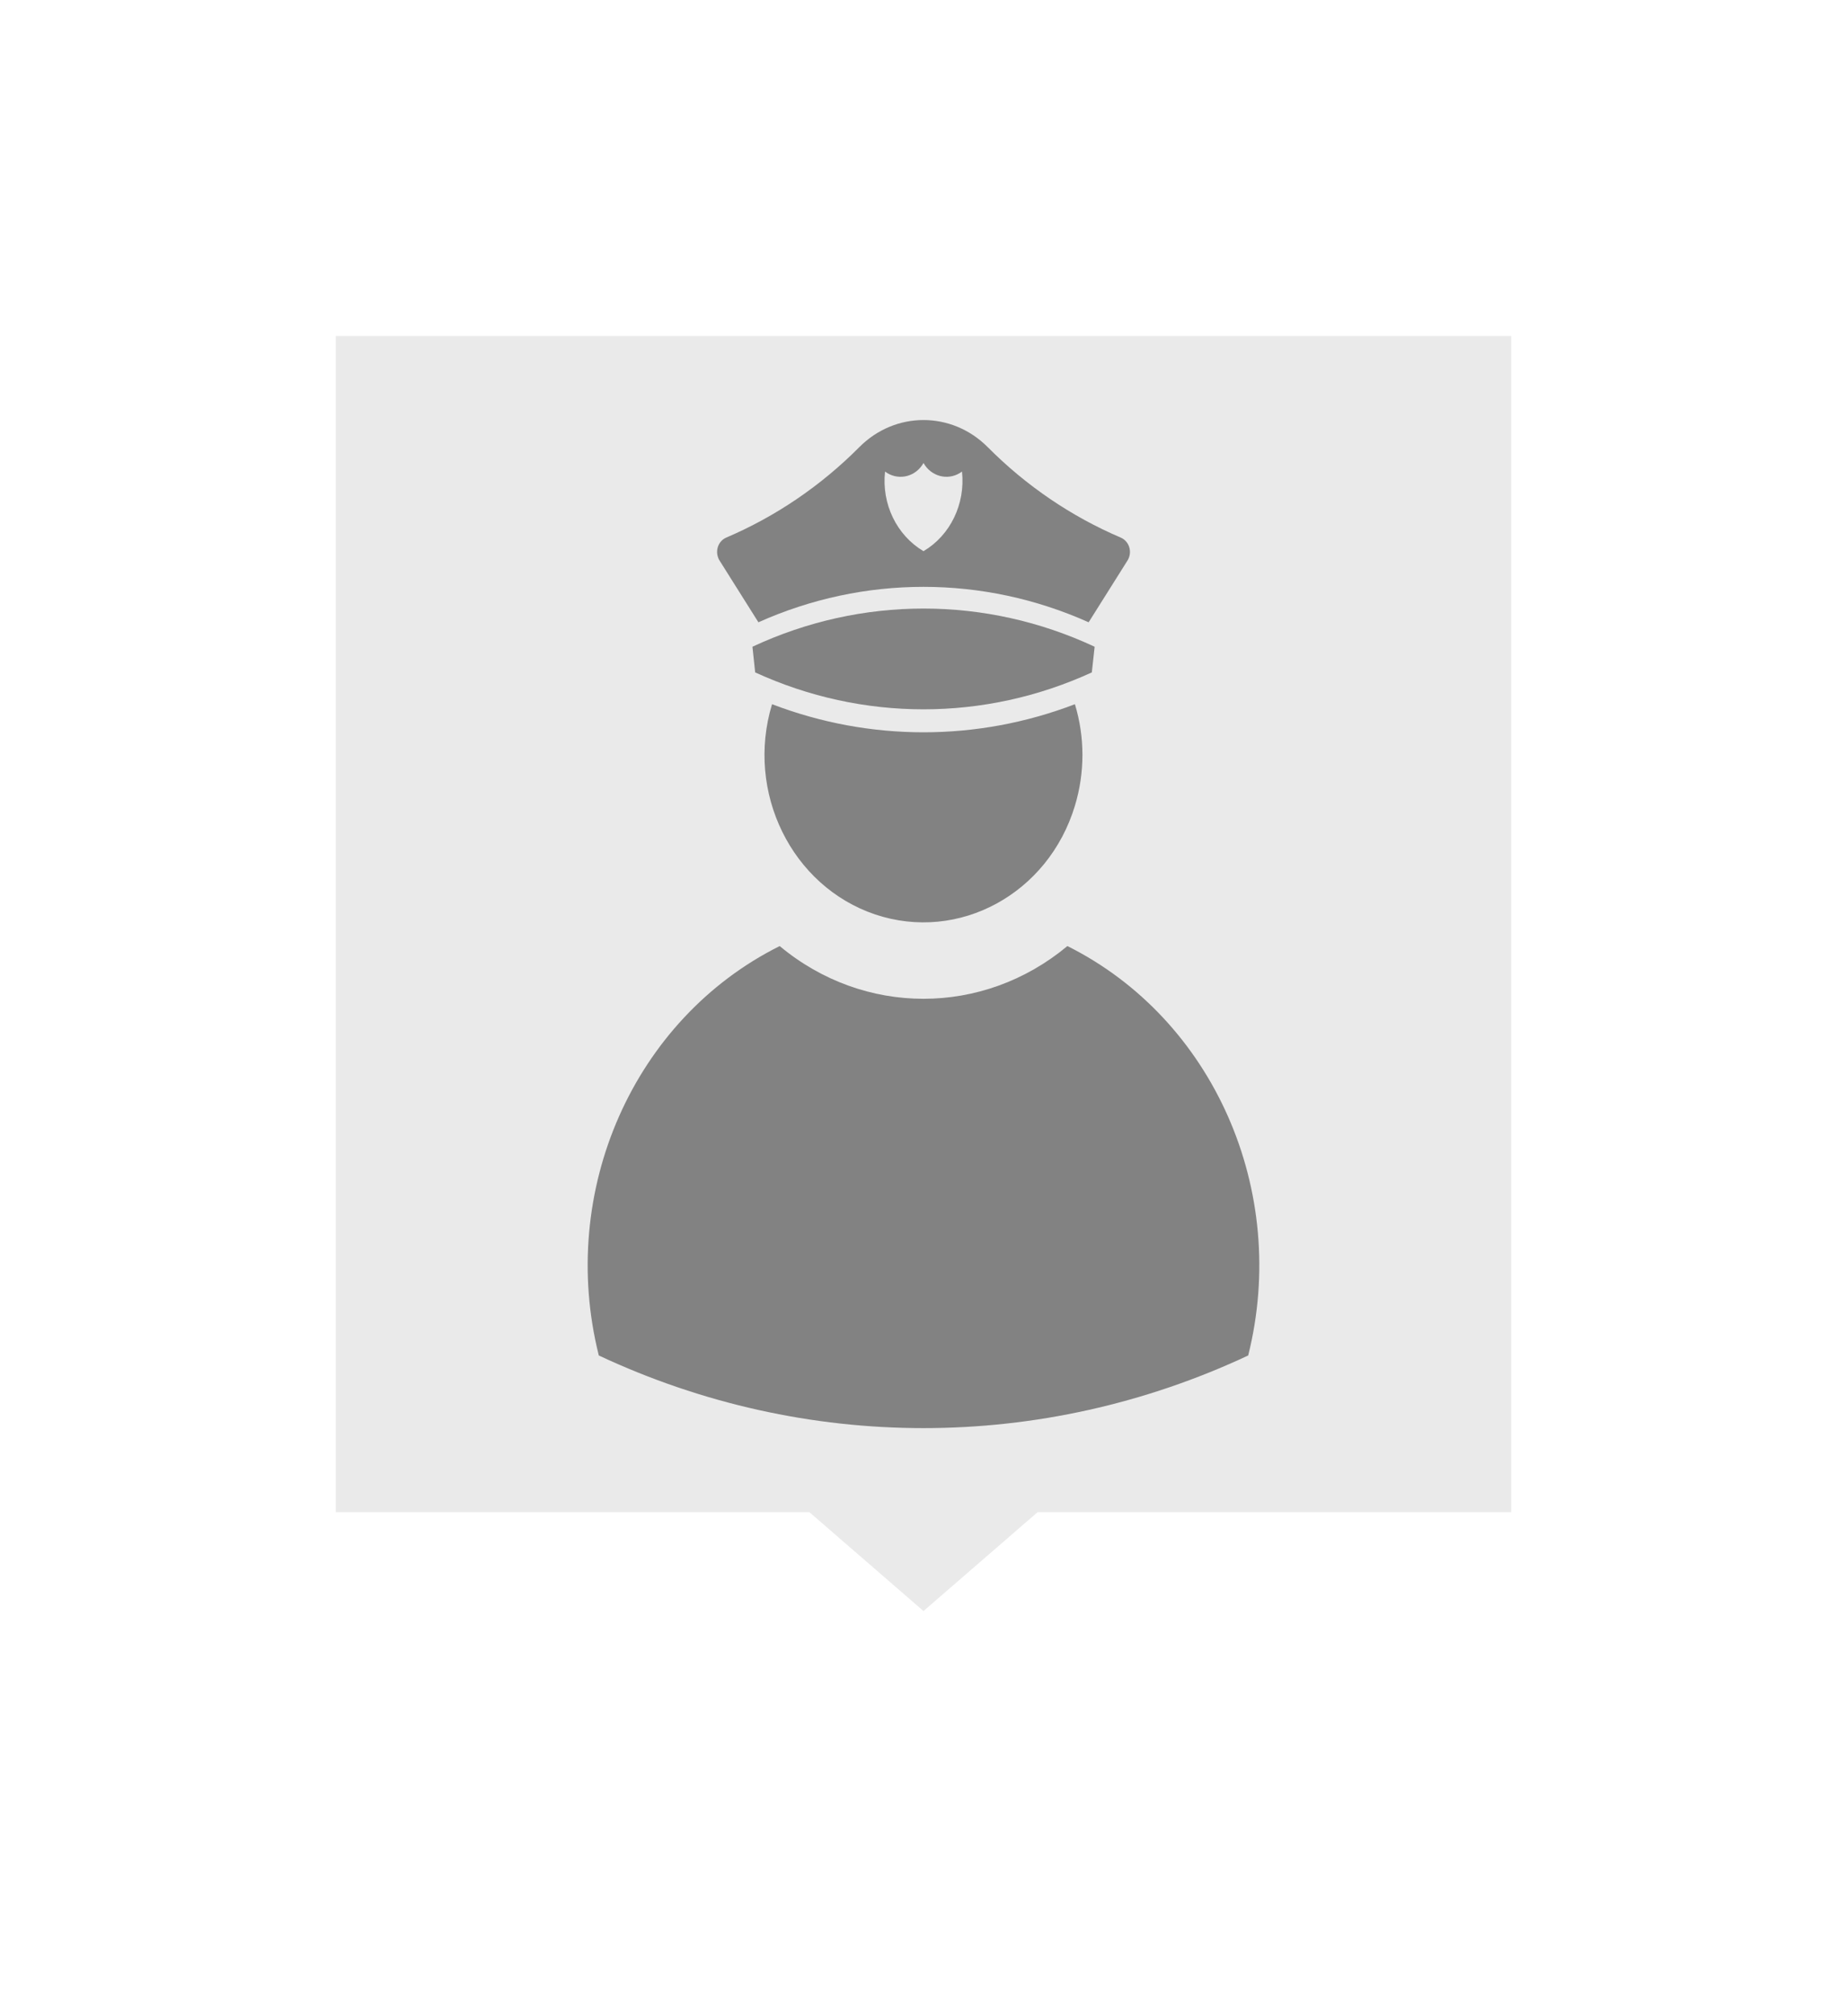 <svg width="44" height="48" viewBox="0 0 44 48" fill="none" xmlns="http://www.w3.org/2000/svg">
<g filter="url(#filter0_d)">
<mask id="path-1-outside-1" maskUnits="userSpaceOnUse" x="4" y="0" width="36" height="40" fill="black">
<rect fill="white" x="4" width="36" height="40"/>
<path fill-rule="evenodd" clip-rule="evenodd" d="M8 2C6.895 2 6 2.895 6 4V32C6 33.105 6.895 34 8 34H18.536L22 37L25.464 34H36C37.105 34 38 33.105 38 32V4C38 2.895 37.105 2 36 2H8Z"/>
</mask>
<path fill-rule="evenodd" clip-rule="evenodd" d="M8 2C6.895 2 6 2.895 6 4V32C6 33.105 6.895 34 8 34H18.536L22 37L25.464 34H36C37.105 34 38 33.105 38 32V4C38 2.895 37.105 2 36 2H8Z" fill="#EAEAEA"/>
<path d="M18.536 34L19.845 32.488L19.282 32H18.536V34ZM22 37L20.691 38.512L22 39.646L23.309 38.512L22 37ZM25.464 34V32H24.718L24.155 32.488L25.464 34ZM8 4V0C5.791 0 4 1.791 4 4H8ZM8 32V4H4V32H8ZM8 32H4C4 34.209 5.791 36 8 36V32ZM18.536 32H8V36H18.536V32ZM23.309 35.488L19.845 32.488L17.227 35.512L20.691 38.512L23.309 35.488ZM24.155 32.488L20.691 35.488L23.309 38.512L26.773 35.512L24.155 32.488ZM36 32H25.464V36H36V32ZM36 32V36C38.209 36 40 34.209 40 32H36ZM36 4V32H40V4H36ZM36 4H40C40 1.791 38.209 0 36 0V4ZM8 4H36V0H8V4Z" fill="white" mask="url(#path-1-outside-1)"/>
<path d="M17.925 11.397L17.99 12.008C20.548 13.18 23.453 13.18 26.01 12.008L26.077 11.397C23.482 10.185 20.521 10.185 17.925 11.397Z" fill="#828282"/>
<path d="M18.392 12.765C20.723 13.657 23.278 13.657 25.607 12.765C25.846 13.55 25.846 14.395 25.607 15.183C24.973 17.281 22.842 18.436 20.85 17.771C18.857 17.099 17.756 14.859 18.392 12.765Z" fill="#828282"/>
<path d="M26.86 9.344L25.934 10.815C23.42 9.69 20.579 9.69 18.067 10.815L17.141 9.344C17.127 9.323 17.117 9.302 17.109 9.279C17.036 9.09 17.122 8.875 17.302 8.798C18.477 8.297 19.554 7.567 20.471 6.645C21.326 5.785 22.673 5.785 23.53 6.645C24.446 7.567 25.523 8.297 26.698 8.798C26.721 8.807 26.742 8.821 26.76 8.832C26.923 8.946 26.967 9.173 26.86 9.344ZM21.084 7.227C20.999 7.997 21.36 8.743 22 9.122C22.64 8.743 23 7.997 22.917 7.227C22.9 7.238 22.885 7.25 22.869 7.259C22.567 7.446 22.177 7.339 22 7.022C21.991 7.036 21.981 7.055 21.971 7.07C21.768 7.372 21.37 7.441 21.084 7.227Z" fill="#828282"/>
<path d="M25.428 18.523C28.906 20.259 30.716 24.353 29.735 28.27C24.812 30.576 19.188 30.576 14.265 28.27C13.283 24.353 15.095 20.259 18.574 18.523C20.581 20.197 23.418 20.197 25.428 18.523Z" fill="#828282"/>
</g>
<defs>
<filter id="filter0_d" x="0" y="0" width="44" height="47.646" filterUnits="userSpaceOnUse" color-interpolation-filters="sRGB">
<feFlood flood-opacity="0" result="BackgroundImageFix"/>
<feColorMatrix in="SourceAlpha" type="matrix" values="0 0 0 0 0 0 0 0 0 0 0 0 0 0 0 0 0 0 127 0"/>
<feOffset dy="4"/>
<feGaussianBlur stdDeviation="2"/>
<feColorMatrix type="matrix" values="0 0 0 0 0 0 0 0 0 0 0 0 0 0 0 0 0 0 0.25 0"/>
<feBlend mode="normal" in2="BackgroundImageFix" result="effect1_dropShadow"/>
<feBlend mode="normal" in="SourceGraphic" in2="effect1_dropShadow" result="shape"/>
</filter>
</defs>
</svg>
